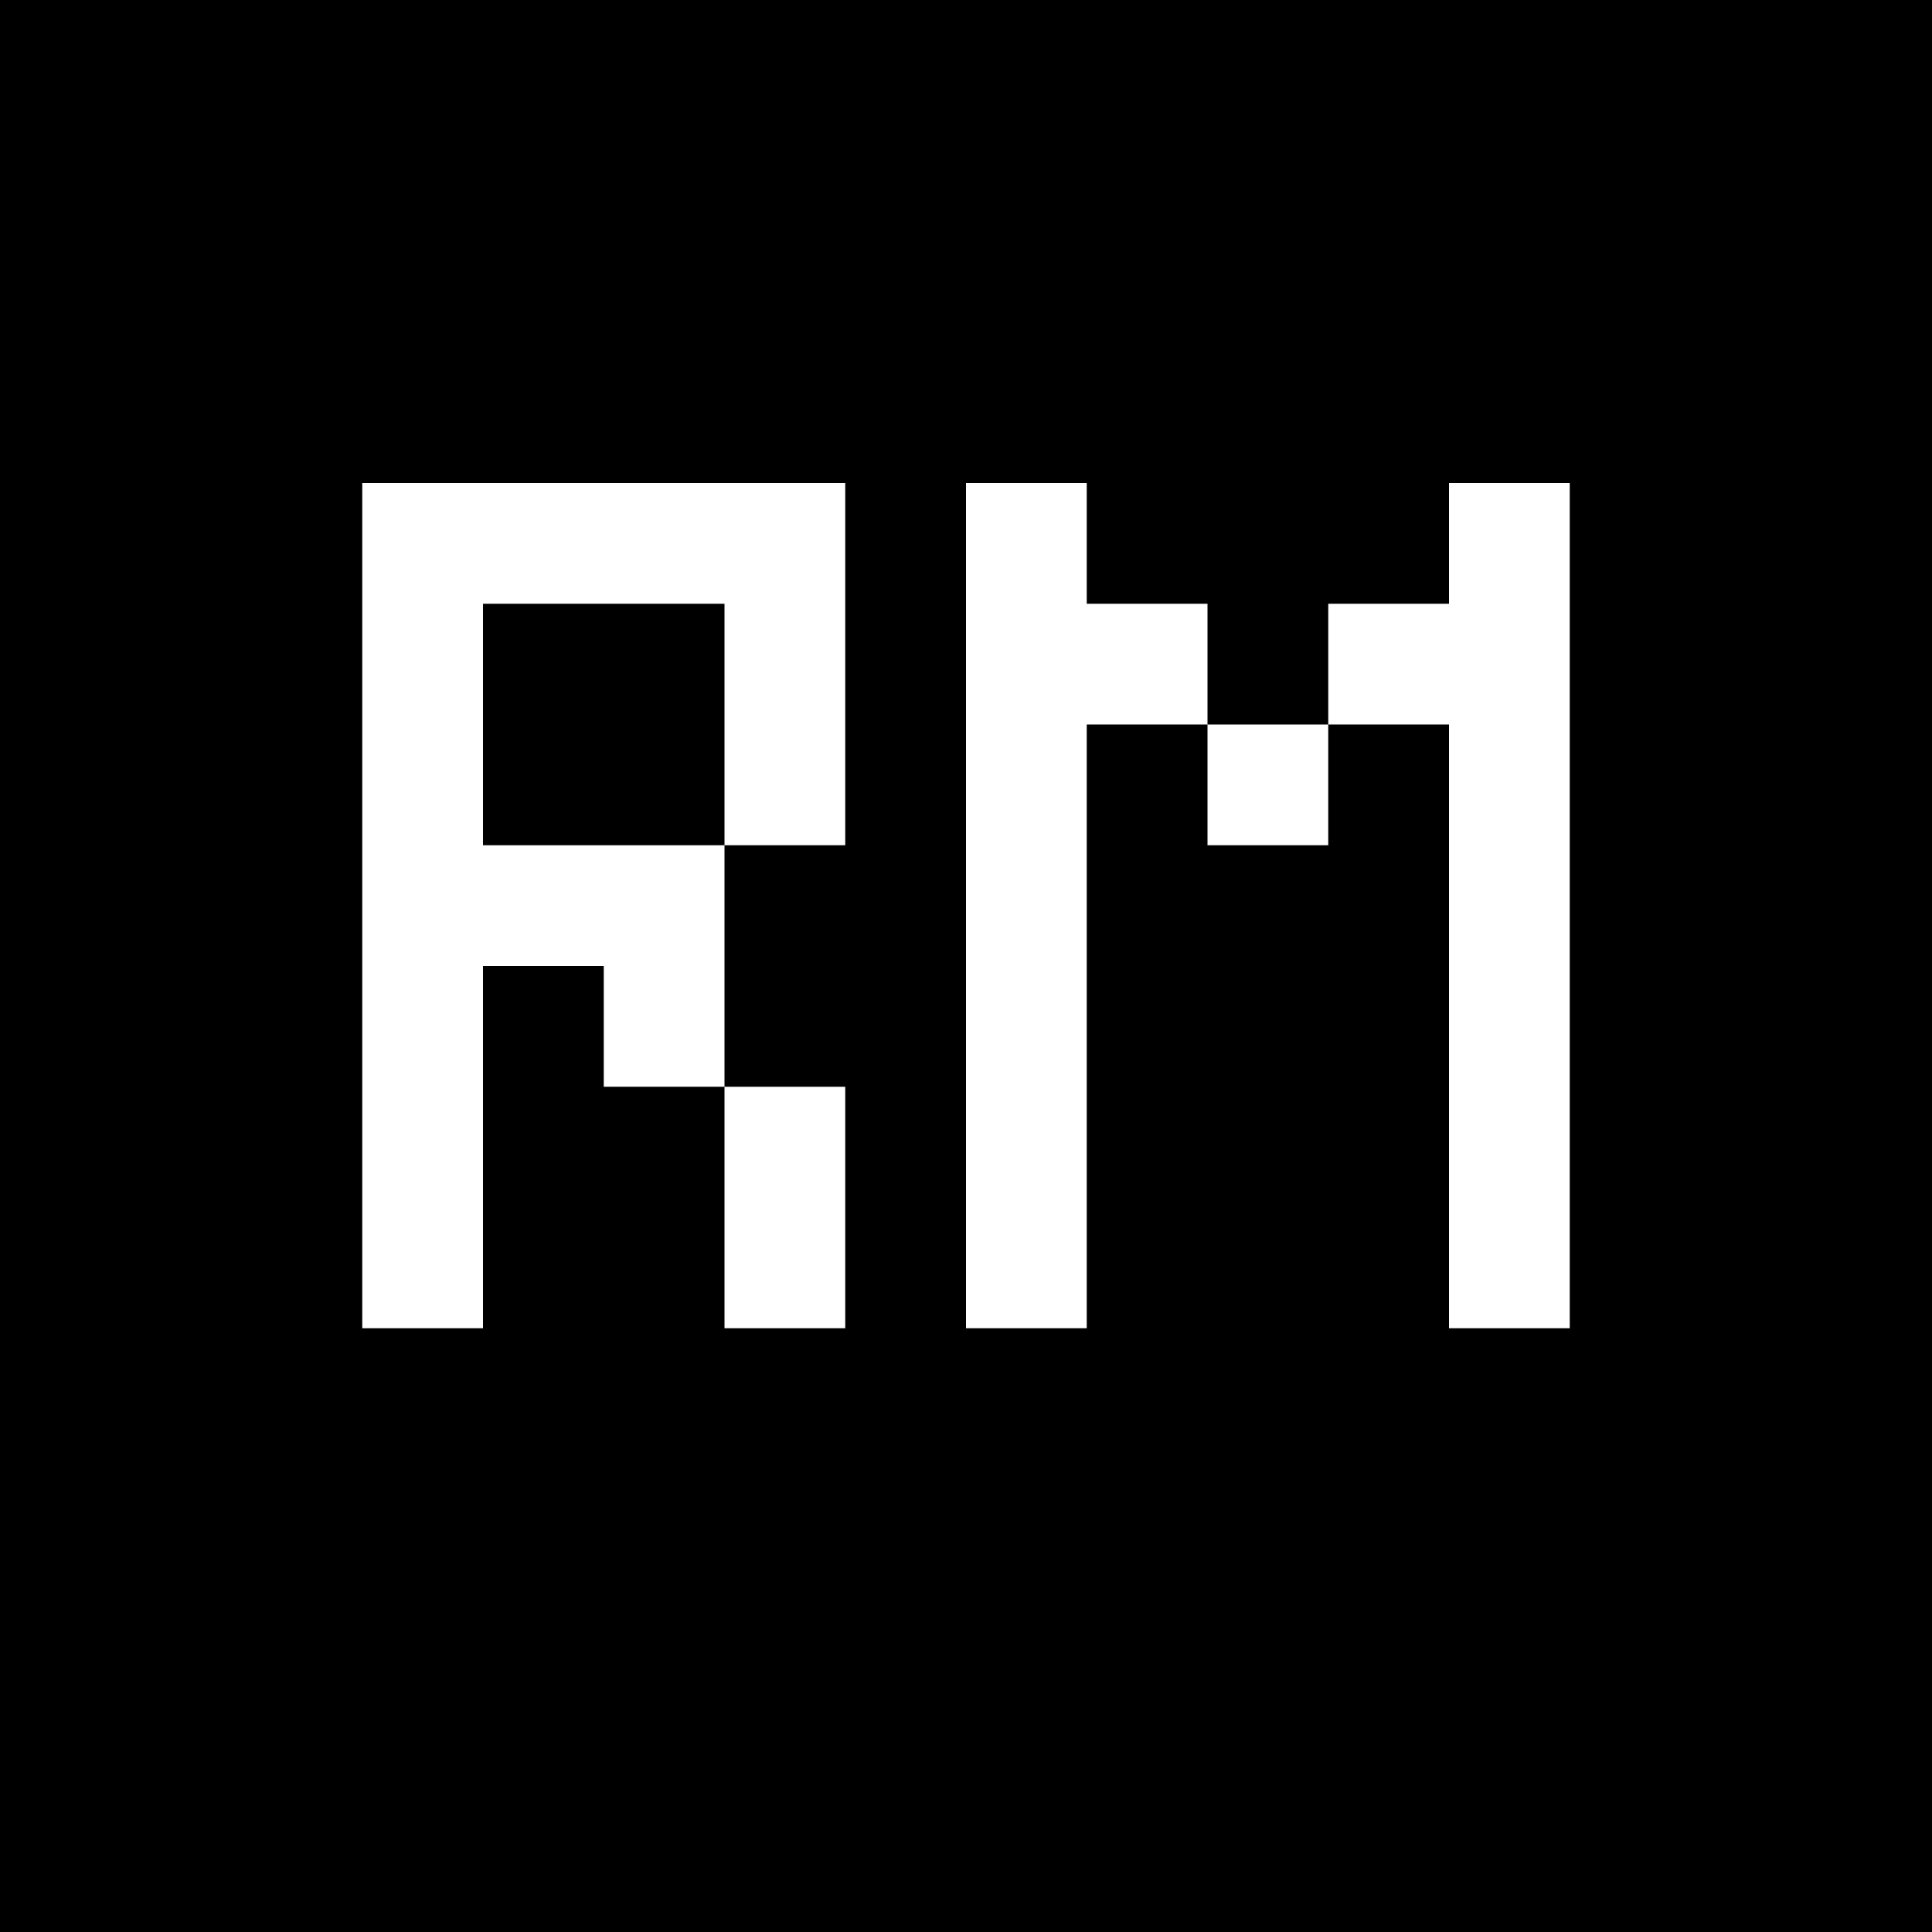 <?xml version="1.0" standalone="no"?>
<!DOCTYPE svg PUBLIC "-//W3C//DTD SVG 20010904//EN"
 "http://www.w3.org/TR/2001/REC-SVG-20010904/DTD/svg10.dtd">
<svg version="1.0" xmlns="http://www.w3.org/2000/svg"
 width="256pt" height="256pt" viewBox="0 0 256 256"
 preserveAspectRatio="xMidYMid meet">
<g transform="translate(0,256) scale(0.1,-0.1)"
fill="#000000" stroke="none">
<path d="M0 1280 l0 -1280 1280 0 1280 0 0 1280 0 1280 -1280 0 -1280 0 0
-1280z m1120 400 l0 -240 -80 0 -80 0 0 -160 0 -160 80 0 80 0 0 -160 0 -160
-80 0 -80 0 0 160 0 160 -80 0 -80 0 0 80 0 80 -80 0 -80 0 0 -240 0 -240 -80
0 -80 0 0 560 0 560 320 0 320 0 0 -240z m320 160 l0 -80 80 0 80 0 0 -80 0
-80 80 0 80 0 0 80 0 80 80 0 80 0 0 80 0 80 80 0 80 0 0 -560 0 -560 -80 0
-80 0 0 400 0 400 -80 0 -80 0 0 -80 0 -80 -80 0 -80 0 0 80 0 80 -80 0 -80 0
0 -400 0 -400 -80 0 -80 0 0 560 0 560 80 0 80 0 0 -80z"/>
<path d="M640 1600 l0 -160 160 0 160 0 0 160 0 160 -160 0 -160 0 0 -160z"/>
</g>
</svg>
